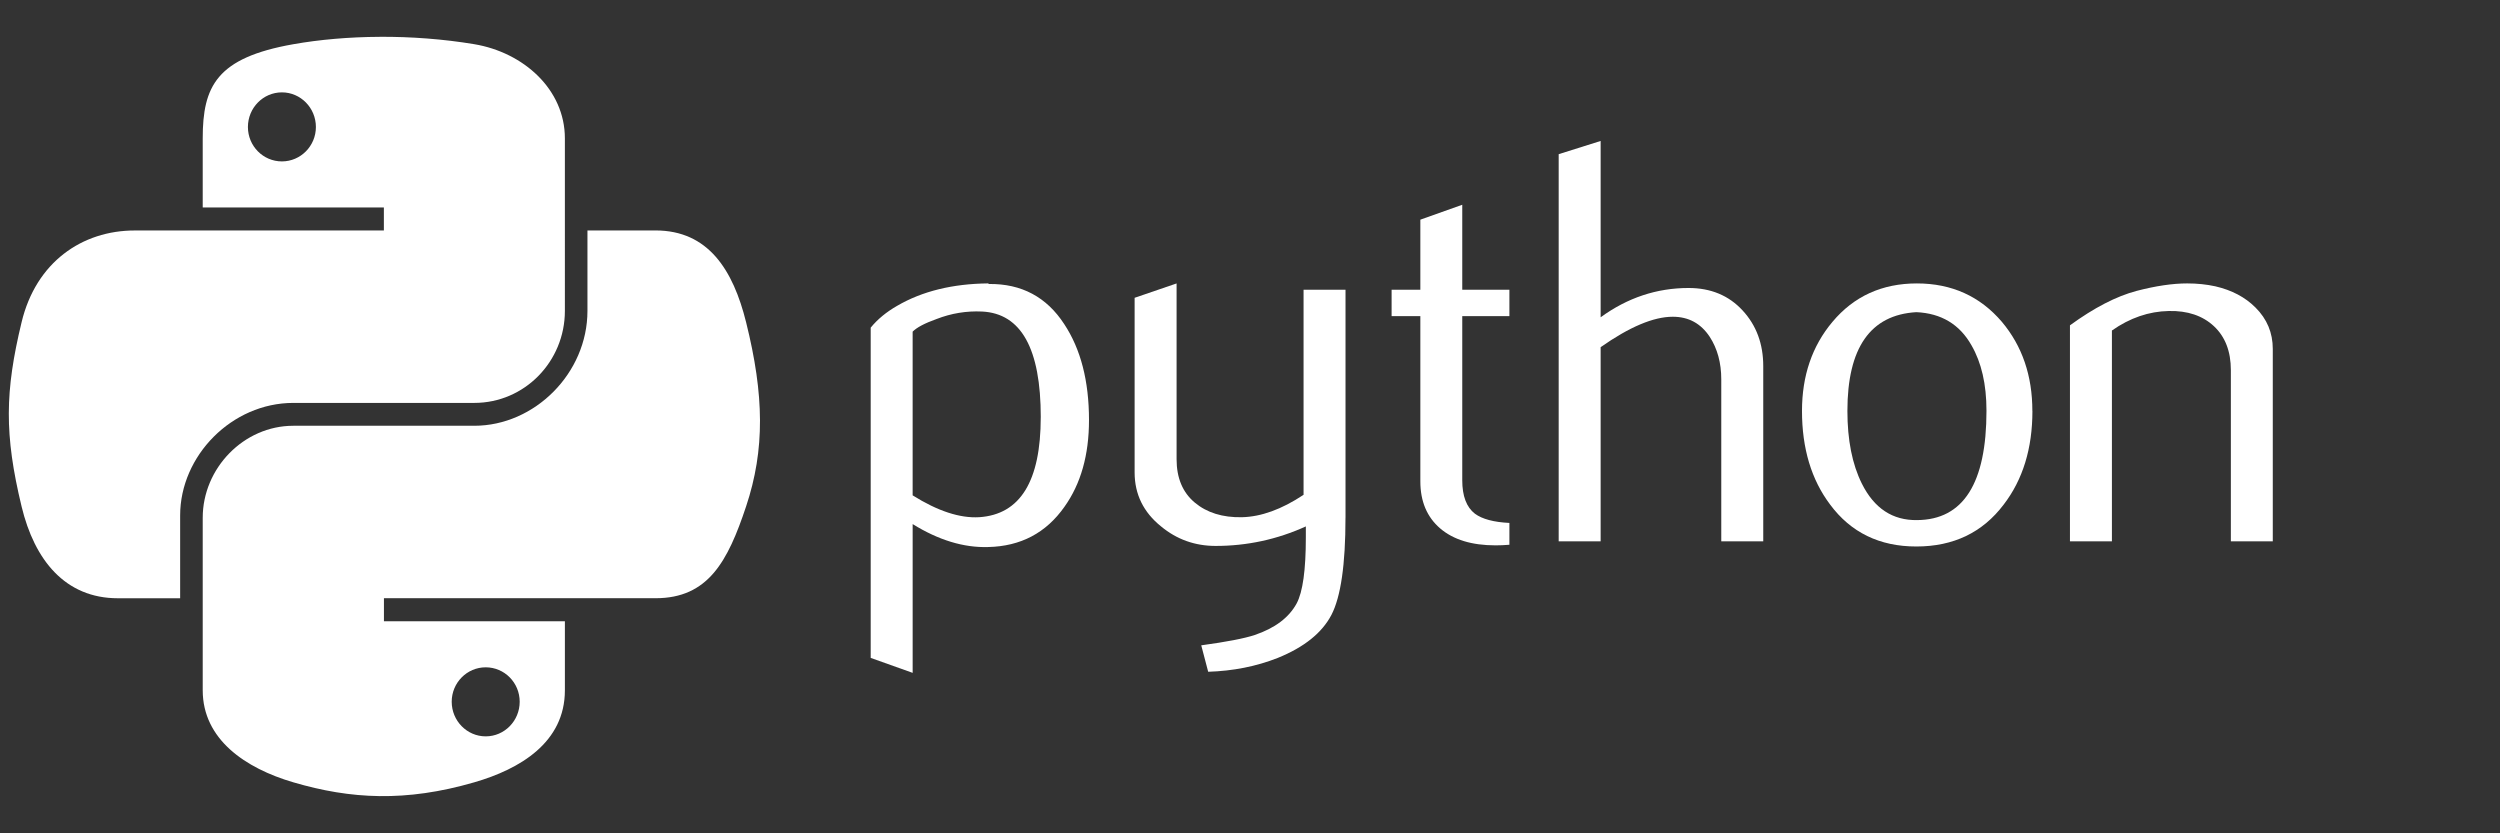 <?xml version="1.0" encoding="UTF-8" standalone="no"?>
<svg
   width="120mm"
   height="40mm"
   version="1.1"
   id="svg43"
   sodipodi:docname="python_white.svg"
   inkscape:version="1.1.2 (0a00cf5339, 2022-02-04, custom)"
   xmlns:inkscape="http://www.inkscape.org/namespaces/inkscape"
   xmlns:sodipodi="http://sodipodi.sourceforge.net/DTD/sodipodi-0.dtd"
   xmlns="http://www.w3.org/2000/svg"
   xmlns:svg="http://www.w3.org/2000/svg"
   xmlns:rdf="http://www.w3.org/1999/02/22-rdf-syntax-ns#"
   xmlns:cc="http://creativecommons.org/ns#"
   xmlns:dc="http://purl.org/dc/elements/1.1/">
  <rect width="100%" height="100%" fill="#333333" stroke="none"/>
  <sodipodi:namedview
     id="namedview45"
     pagecolor="#ffffff"
     bordercolor="#cccccc"
     borderopacity="1"
     inkscape:pageshadow="0"
     inkscape:pageopacity="1"
     inkscape:pagecheckerboard="0"
     inkscape:document-units="mm"
     showgrid="false"
     inkscape:zoom="1.7129331"
     inkscape:cx="217.75515"
     inkscape:cy="115.29931"
     inkscape:window-width="1920"
     inkscape:window-height="983"
     inkscape:window-x="0"
     inkscape:window-y="32"
     inkscape:window-maximized="1"
     inkscape:current-layer="svg43"
     units="mm"
     width="10000000mm"
     height="40mm" />
  <title
     id="title2">Python programming language logo</title>
  <defs
     id="defs21">
    <linearGradient
       id="vlpc"
       x1="151"
       x2="112"
       y1="192.4"
       y2="137.3"
       gradientTransform="matrix(0.562,0,0,0.568,-9.4,-5.305)"
       gradientUnits="userSpaceOnUse">
      <stop
         style="stop-color:#ffd43b"
         offset="0"
         id="stop6" />
      <stop
         style="stop-color:#ffe873"
         offset="1"
         id="stop8" />
    </linearGradient>
    <linearGradient
       id="vlpb"
       x1="26.65"
       x2="135.7"
       y1="20.6"
       y2="114.4"
       gradientTransform="matrix(0.562,0,0,0.568,-9.4,-5.305)"
       gradientUnits="userSpaceOnUse">
      <stop
         style="stop-color:#5a9fd4"
         offset="0"
         id="stop11" />
      <stop
         style="stop-color:#306998"
         offset="1"
         id="stop13" />
    </linearGradient>
    <radialGradient
       id="vlpa"
       cx="61.52"
       cy="132.3"
       r="29.04"
       gradientTransform="matrix(2.383e-8,-0.296,1.437,4.684e-7,-128.5,150.5)"
       gradientUnits="userSpaceOnUse">
      <stop
         style="stop-color:#b8b8b8;stop-opacity:.498"
         offset="0"
         id="stop16" />
      <stop
         style="stop-color:#7f7f7f;stop-opacity:0"
         offset="1"
         id="stop18" />
    </radialGradient>
  </defs>
  <path
     d="m 188.814,75.7 c 0,-12.44 -3.548,-18.831 -10.646,-19.182 -2.823,-0.133 -5.58,0.316 -8.261,1.358 -2.14,0.766 -3.581,1.524 -4.339,2.29 v 29.699 c 4.539,2.849 8.57,4.172 12.081,3.964 7.437,-0.491 11.159,-6.529 11.159,-18.131 z m 8.749,0.516 c 0,6.321 -1.482,11.569 -4.463,15.738 -3.323,4.722 -7.928,7.154 -13.816,7.287 -4.439,0.142 -9.014,-1.249 -13.713,-4.164 V 122.068 l -7.612,-2.715 V 59.442 c 1.249,-1.532 2.856,-2.849 4.805,-3.964 4.53,-2.64 10.039,-3.998 16.516,-4.064 l 0.108,0.108 c 5.921,-0.075 10.484,2.356 13.688,7.287 2.99,4.522 4.489,10.321 4.489,17.404 z"
     style="fill:#ffffff;stroke-width:0.854"
     id="path23" />
  <path
     d="m 244.094,93.933 c 0,8.478 -0.849,14.346 -2.549,17.618 -1.707,3.265 -4.956,5.872 -9.749,7.812 -3.889,1.532 -8.095,2.365 -12.611,2.507 l -1.258,-4.797 c 4.589,-0.625 7.82,-1.249 9.698,-1.874 3.689,-1.249 6.221,-3.165 7.612,-5.73 1.116,-2.091 1.665,-6.079 1.665,-11.987 v -1.982 c -5.205,2.365 -10.663,3.54 -16.362,3.54 -3.747,0 -7.054,-1.174 -9.903,-3.54 -3.198,-2.573 -4.797,-5.838 -4.797,-9.792 v -31.682 L 213.453,51.42 v 31.887 c 0,3.407 1.1,6.03 3.298,7.87 2.198,1.84 5.047,2.723 8.536,2.656 3.489,-0.075 7.228,-1.424 11.201,-4.064 V 52.567 h 7.612 v 41.362 z"
     style="fill:#ffffff;stroke-width:0.854"
     id="path25" />
  <path
     d="m 273.828,98.829 c -0.907,0.075 -1.74,0.108 -2.507,0.108 -4.305,0 -7.662,-1.024 -10.056,-3.081 -2.39,-2.057 -3.589,-4.897 -3.589,-8.519 V 57.355 h -5.214 v -4.789 h 5.214 V 39.853 l 7.603,-2.707 v 15.422 h 8.553 v 4.789 h -8.553 v 29.776 c 0,2.856 0.766,4.88 2.298,6.063 1.316,0.974 3.407,1.532 6.254,1.674 v 3.964 z"
     style="fill:#ffffff;stroke-width:0.854"
     id="path27" />
  <path
     d="m 319.881,98.205 h -7.612 V 68.822 c 0,-2.99 -0.7,-5.563 -2.091,-7.712 -1.607,-2.432 -3.839,-3.647 -6.704,-3.647 -3.489,0 -7.854,1.84 -13.09,5.521 V 98.203 h -7.612 V 27.97 l 7.612,-2.398 v 31.989 c 4.863,-3.54 10.176,-5.314 15.952,-5.314 4.031,0 7.295,1.358 9.792,4.064 2.507,2.707 3.756,6.079 3.756,10.108 V 98.195 Z"
     style="fill:#ffffff;stroke-width:0.854"
     id="path29" />
  <path
     d="m 360.38,74.504 c 0,-4.78 -0.907,-8.724 -2.715,-11.851 -2.149,-3.806 -5.488,-5.813 -10.005,-6.021 -8.345,0.483 -12.509,6.463 -12.509,17.926 0,5.255 0.866,9.646 2.615,13.167 2.232,4.489 5.58,6.704 10.048,6.629 8.378,-0.067 12.568,-6.679 12.568,-19.848 z m 8.337,0.05 c 0,6.804 -1.74,12.466 -5.214,16.986 -3.823,5.063 -9.1,7.603 -15.841,7.603 -6.679,0 -11.885,-2.54 -15.644,-7.603 -3.407,-4.522 -5.105,-10.185 -5.105,-16.986 0,-6.396 1.84,-11.774 5.521,-16.157 3.889,-4.647 9.006,-6.979 15.32,-6.979 6.321,0 11.466,2.332 15.431,6.979 3.681,4.381 5.521,9.757 5.521,16.157 z"
     style="fill:#ffffff;stroke-width:0.854"
     id="path31" />
  <path
     d="m 412.329,98.205 h -7.612 V 67.156 c 0,-3.407 -1.024,-6.063 -3.073,-7.979 -2.049,-1.907 -4.78,-2.832 -8.186,-2.756 -3.614,0.067 -7.054,1.249 -10.321,3.54 v 38.244 h -7.612 V 59.021 c 4.381,-3.19 8.412,-5.272 12.09,-6.246 3.473,-0.907 6.537,-1.358 9.176,-1.358 1.807,0 3.507,0.175 5.105,0.525 2.99,0.691 5.421,1.974 7.295,3.856 2.091,2.082 3.131,4.581 3.131,7.503 V 98.204 Z"
     style="fill:#ffffff;stroke-width:0.854"
     id="path33" />
  <path
     d="M 68.918,6.681 C 63.299,6.707 57.933,7.186 53.215,8.022 39.302,10.48 36.777,15.622 36.777,25.11 v 12.528 h 32.864 v 4.175 H 36.777 24.446 c -9.551,0 -17.921,5.742 -20.532,16.659 -3.018,12.515 -3.152,20.336 0,33.403 2.336,9.73 7.916,16.659 17.468,16.659 H 32.682 V 93.517 c 0,-10.848 9.386,-20.422 20.532,-20.422 h 32.827 c 9.138,0 16.438,-7.524 16.438,-16.695 V 25.105 c 0,-8.907 -7.514,-15.592 -16.438,-17.088 C 80.395,7.077 74.537,6.65 68.916,6.676 Z M 51.143,16.756 c 3.395,0 6.167,2.818 6.167,6.282 -3e-6,3.452 -2.773,6.244 -6.167,6.244 -3.407,-1e-6 -6.167,-2.791 -6.167,-6.244 -1e-6,-3.464 2.761,-6.282 6.167,-6.282 z"
     style="fill:#ffffff;stroke-width:1.226"
     id="path35" />
  <path
     d="m 106.574,41.803 v 14.599 c 0,11.315 -9.593,20.839 -20.532,20.839 H 53.215 c -8.992,0 -16.438,7.696 -16.438,16.695 v 31.295 c 0,8.907 7.746,14.146 16.438,16.695 10.403,3.06 20.385,3.612 32.827,0 8.274,-2.395 16.438,-7.218 16.438,-16.695 V 112.703 H 69.653 v -4.175 h 32.827 16.438 c 9.551,0 13.116,-6.662 16.438,-16.659 3.431,-10.296 3.285,-20.201 0,-33.403 -2.361,-9.509 -6.869,-16.659 -16.438,-16.659 H 106.586 Z M 88.114,121.063 c 3.406,0 6.167,2.791 6.167,6.244 0,3.464 -2.761,6.282 -6.167,6.282 -3.395,0 -6.167,-2.818 -6.167,-6.282 0,-3.452 2.773,-6.244 6.167,-6.244 z"
     style="fill:#ffffff;stroke-width:1.226"
     id="path37" />
</svg>
